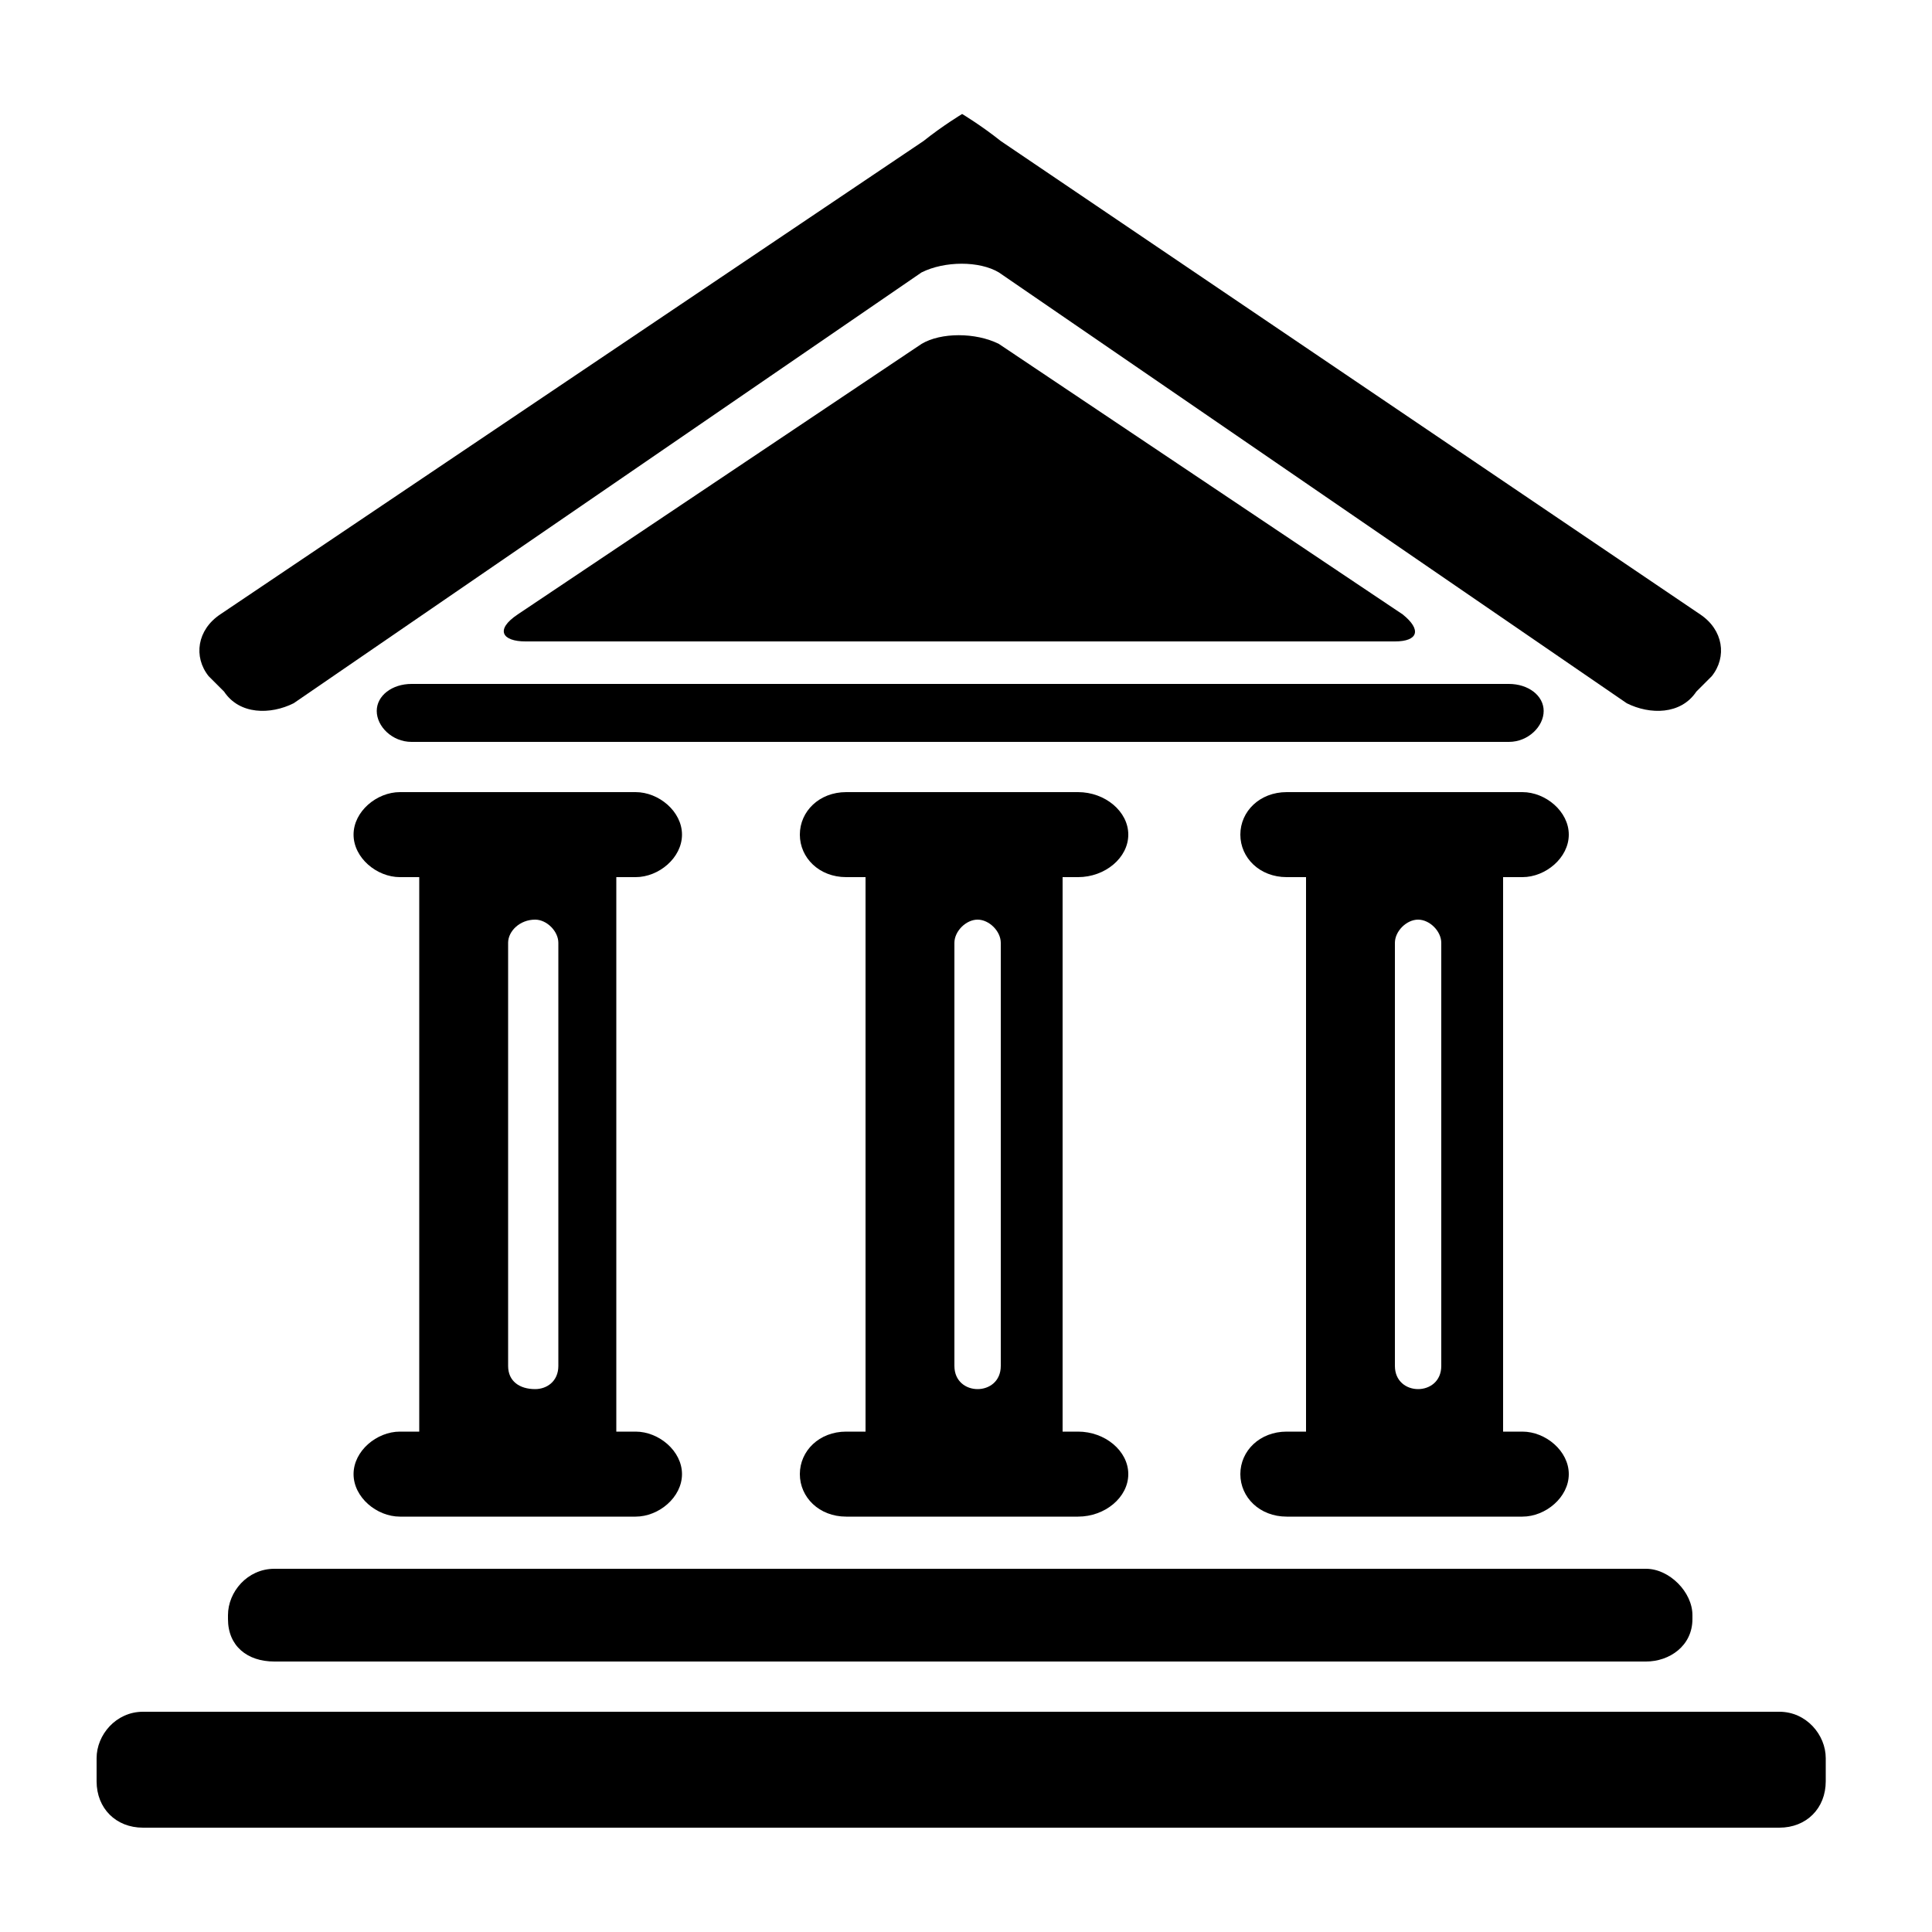 <svg xmlns="http://www.w3.org/2000/svg" xmlns:xlink="http://www.w3.org/1999/xlink" version="1.1" x="0px" y="0px" viewBox="0 0 100 100" enable-background="new 0 0 100 100" xml:space="preserve"><path d="M11.8,83.6c0,0.2,0,0.2,0,0.2c0,1.4,1,2.2,2.4,2.2c71,0,71,0,71,0c1.2,0,2.4-0.8,2.4-2.2c0-0.2,0-0.2,0-0.2  c0-1.2-1.2-2.4-2.4-2.4c-71,0-71,0-71,0C12.8,81.2,11.8,82.4,11.8,83.6"></path><path d="M19.5,36.8c0,0.8,0.8,1.6,1.8,1.6c56.8,0,56.8,0,56.8,0c1,0,1.8-0.8,1.8-1.6c0-0.8-0.8-1.4-1.8-1.4c-56.8,0-56.8,0-56.8,0  C20.3,35.4,19.5,36,19.5,36.8"></path><path d="M92.1,88.6c-84.7,0-84.7,0-84.7,0C6,88.6,5,89.8,5,91s0,1.2,0,1.2c0,1.4,1,2.4,2.4,2.4c84.7,0,84.7,0,84.7,0  c1.4,0,2.4-1,2.4-2.4c0-1.2,0-1.2,0-1.2C94.5,89.8,93.5,88.6,92.1,88.6"></path><path d="M26.3,48.8c0-0.6,0.6-1.2,1.4-1.2c0.6,0,1.2,0.6,1.2,1.2c0,21.9,0,21.9,0,21.9c0,0.8-0.6,1.2-1.2,1.2  c-0.8,0-1.4-0.4-1.4-1.2 M20.7,74.1c-1.2,0-2.4,1-2.4,2.2s1.2,2.2,2.4,2.2c12.2,0,12.2,0,12.2,0c1.2,0,2.4-1,2.4-2.2  s-1.2-2.2-2.4-2.2c-1,0-1,0-1,0c0-28.7,0-28.7,0-28.7c1,0,1,0,1,0c1.2,0,2.4-1,2.4-2.2S34.1,41,32.9,41c-12.2,0-12.2,0-12.2,0  c-1.2,0-2.4,1-2.4,2.2s1.2,2.2,2.4,2.2c1,0,1,0,1,0c0,28.7,0,28.7,0,28.7H20.7z"></path><path d="M51.8,70.7c0,0.8-0.6,1.2-1.2,1.2s-1.2-0.4-1.2-1.2c0-21.9,0-21.9,0-21.9c0-0.6,0.6-1.2,1.2-1.2s1.2,0.6,1.2,1.2 M55.8,45.4  c1.4,0,2.6-1,2.6-2.2S57.2,41,55.8,41c-12,0-12,0-12,0c-1.4,0-2.4,1-2.4,2.2s1,2.2,2.4,2.2c1,0,1,0,1,0c0,28.7,0,28.7,0,28.7  c-1,0-1,0-1,0c-1.4,0-2.4,1-2.4,2.2s1,2.2,2.4,2.2c12,0,12,0,12,0c1.4,0,2.6-1,2.6-2.2s-1.2-2.2-2.6-2.2c-0.8,0-0.8,0-0.8,0  c0-28.7,0-28.7,0-28.7H55.8z"></path><path d="M74.6,70.7c0,0.8-0.6,1.2-1.2,1.2c-0.6,0-1.2-0.4-1.2-1.2c0-21.9,0-21.9,0-21.9c0-0.6,0.6-1.2,1.2-1.2  c0.6,0,1.2,0.6,1.2,1.2 M78.8,45.4c1.2,0,2.4-1,2.4-2.2S80,41,78.8,41c-12.2,0-12.2,0-12.2,0c-1.4,0-2.4,1-2.4,2.2s1,2.2,2.4,2.2  c1,0,1,0,1,0c0,28.7,0,28.7,0,28.7c-1,0-1,0-1,0c-1.4,0-2.4,1-2.4,2.2s1,2.2,2.4,2.2c12.2,0,12.2,0,12.2,0c1.2,0,2.4-1,2.4-2.2  s-1.2-2.2-2.4-2.2c-1,0-1,0-1,0c0-28.7,0-28.7,0-28.7H78.8z"></path><path d="M11.6,35.8c0.8,1.2,2.4,1.2,3.6,0.6c32.5-22.3,32.5-22.3,32.5-22.3c1.2-0.6,3-0.6,4,0c32.5,22.3,32.5,22.3,32.5,22.3  c1.2,0.6,2.8,0.6,3.6-0.6c0.8-0.8,0.8-0.8,0.8-0.8c0.8-1,0.6-2.4-0.6-3.2C51.8,7.3,51.8,7.3,51.8,7.3c-1-0.8-2-1.4-2-1.4l0,0  c0,0-1,0.6-2,1.4C11.4,31.8,11.4,31.8,11.4,31.8C10.2,32.6,10,34,10.8,35"></path><path d="M72.2,33.2c1.2,0,1.4-0.6,0.4-1.4c-20.9-14-20.9-14-20.9-14c-1.2-0.6-3-0.6-4,0c-20.9,14-20.9,14-20.9,14  c-1.2,0.8-0.8,1.4,0.4,1.4"></path></svg>